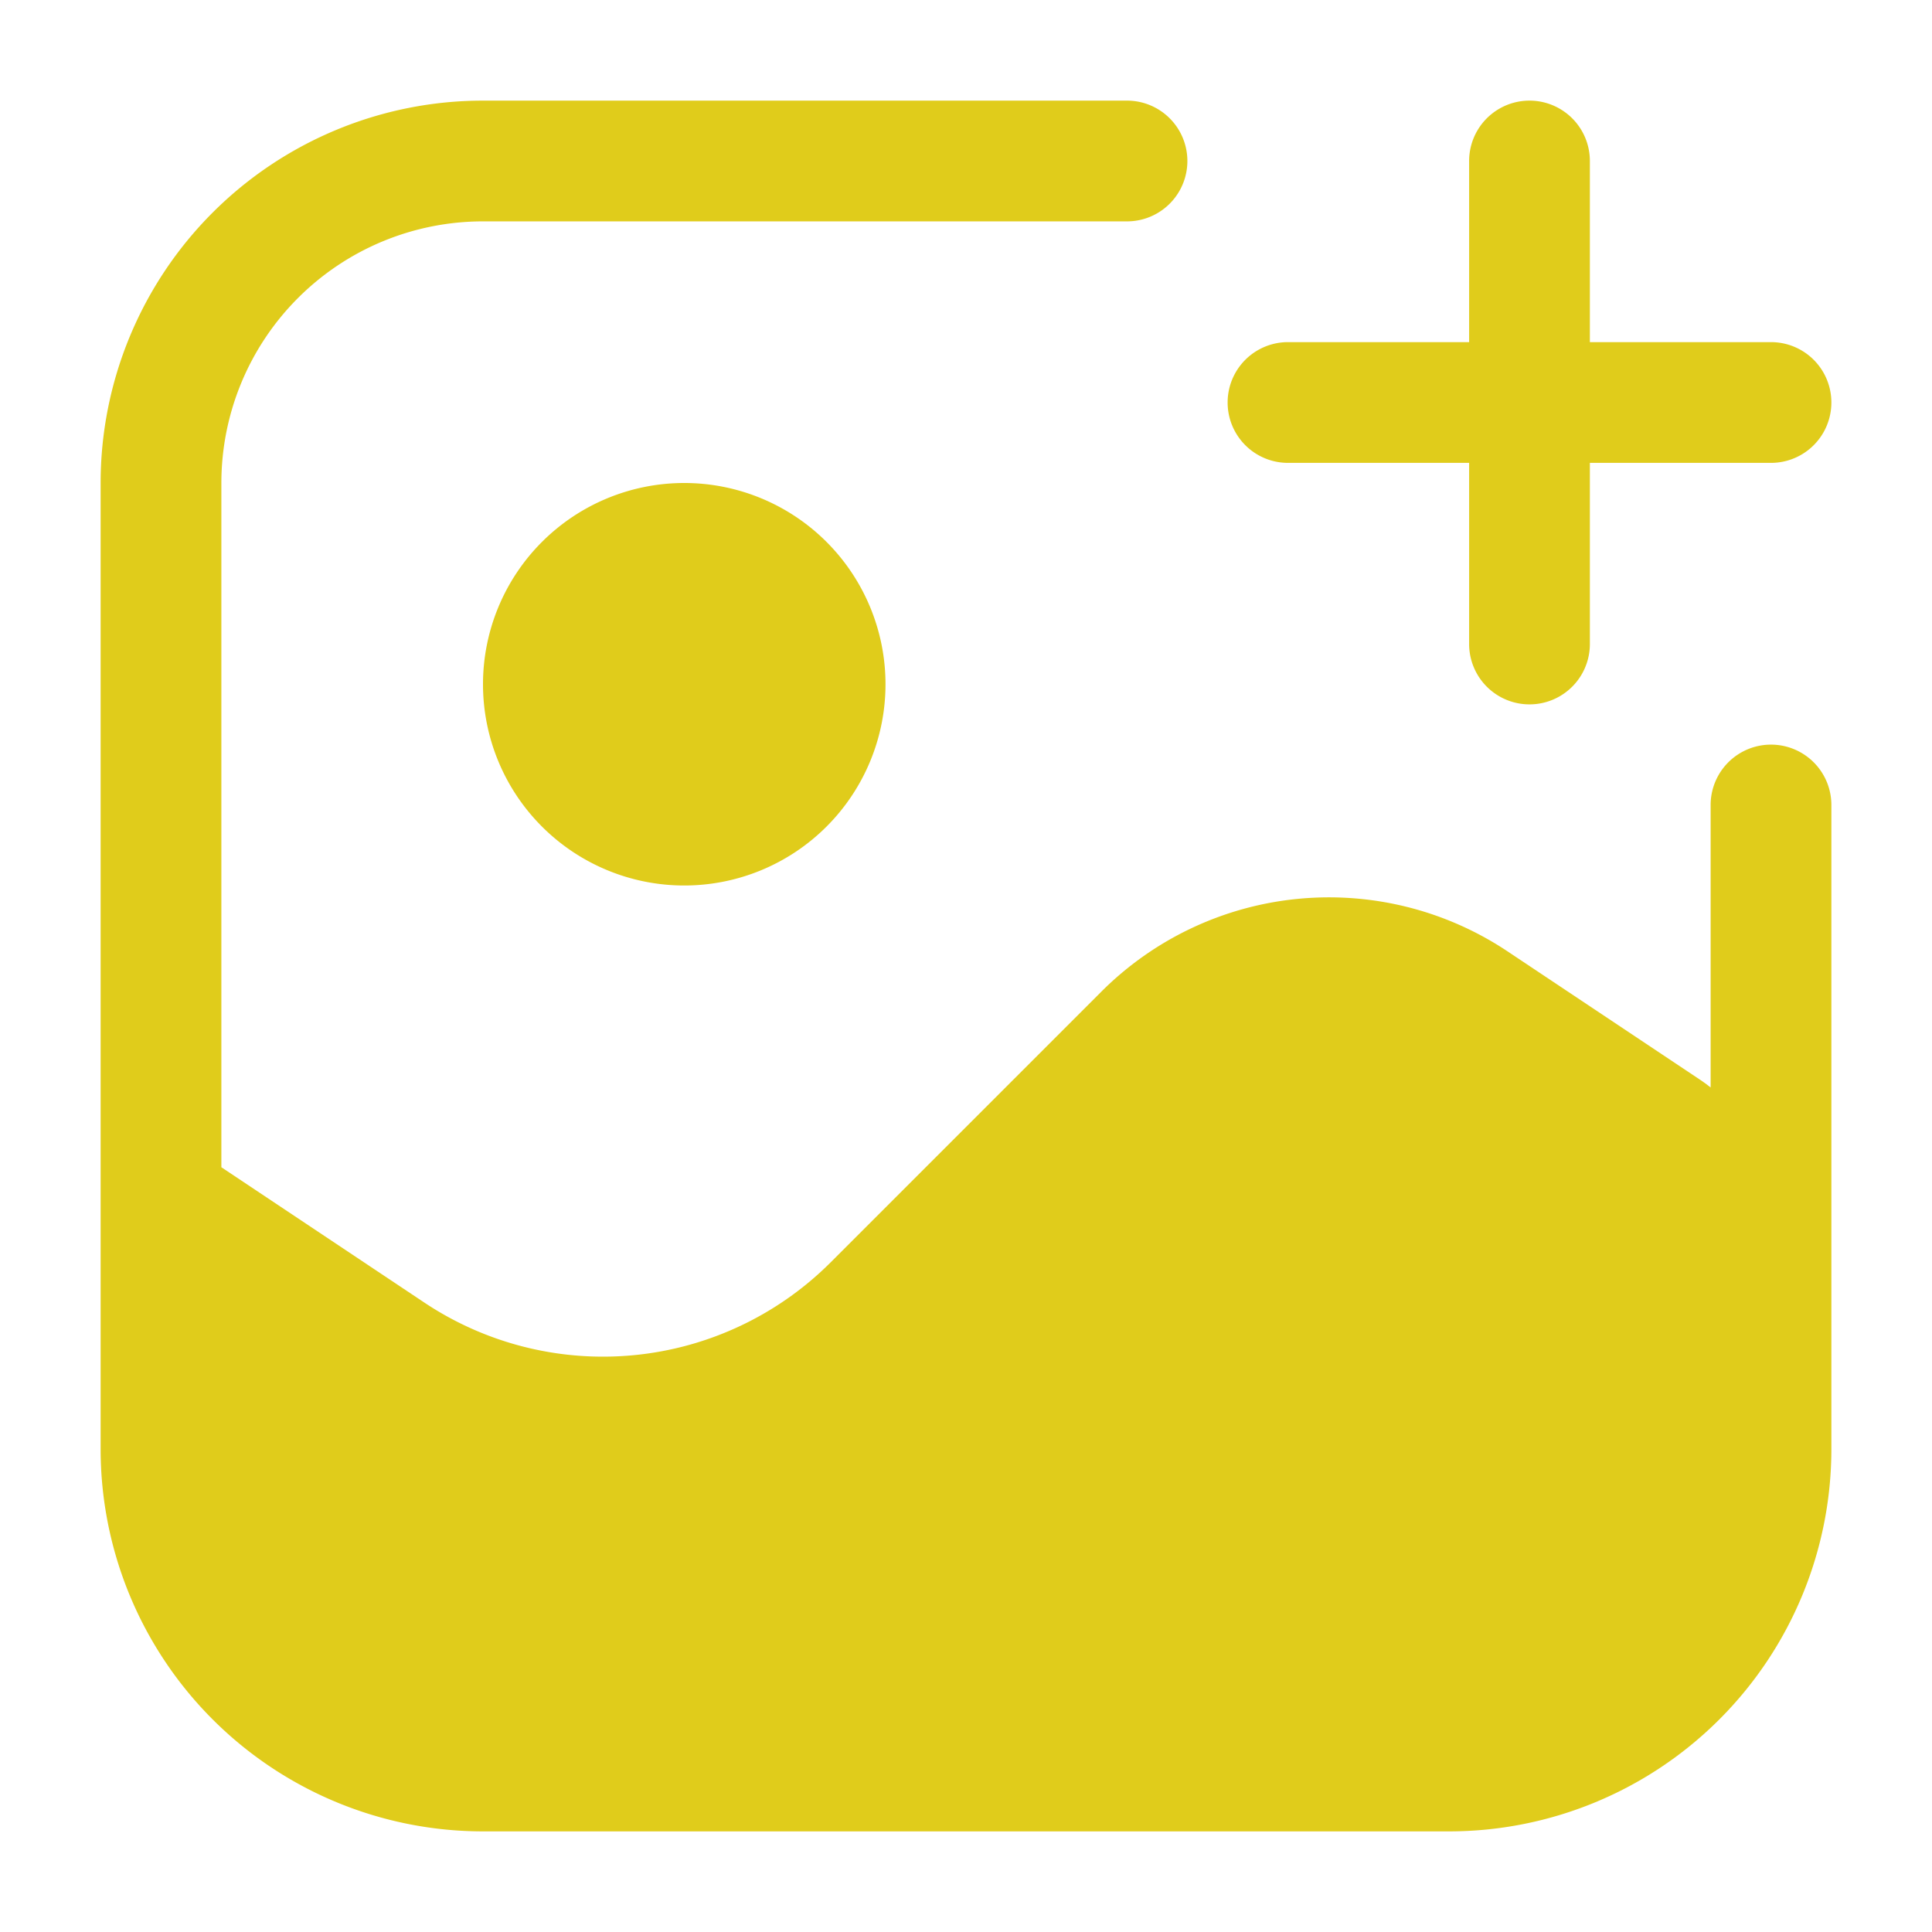 <svg width="48" height="48" fill="none" xmlns="http://www.w3.org/2000/svg"><path fill-rule="evenodd" clip-rule="evenodd" d="M5.5 12A6.5 6.5 0 0 1 12 5.5h16a1.5 1.5 0 0 0 0-3H12A9.5 9.5 0 0 0 2.5 12v24a9.5 9.5 0 0 0 9.5 9.5h24a9.5 9.5 0 0 0 9.5-9.5V20a1.5 1.5 0 0 0-3 0v7.018a4.005 4.005 0 0 0-.281-.205l-4.762-3.175a8 8 0 0 0-10.095 1l-6.724 6.724a8 8 0 0 1-10.095 1L5.5 29V12Zm34-8a1.5 1.5 0 0 0-3 0v4.5H32a1.5 1.5 0 0 0 0 3h4.5V16a1.5 1.5 0 0 0 3 0v-4.5H44a1.5 1.5 0 0 0 0-3h-4.5V4ZM17 22a5 5 0 1 0 0-10 5 5 0 0 0 0 10Z" fill="#E0CC1B"/></svg>